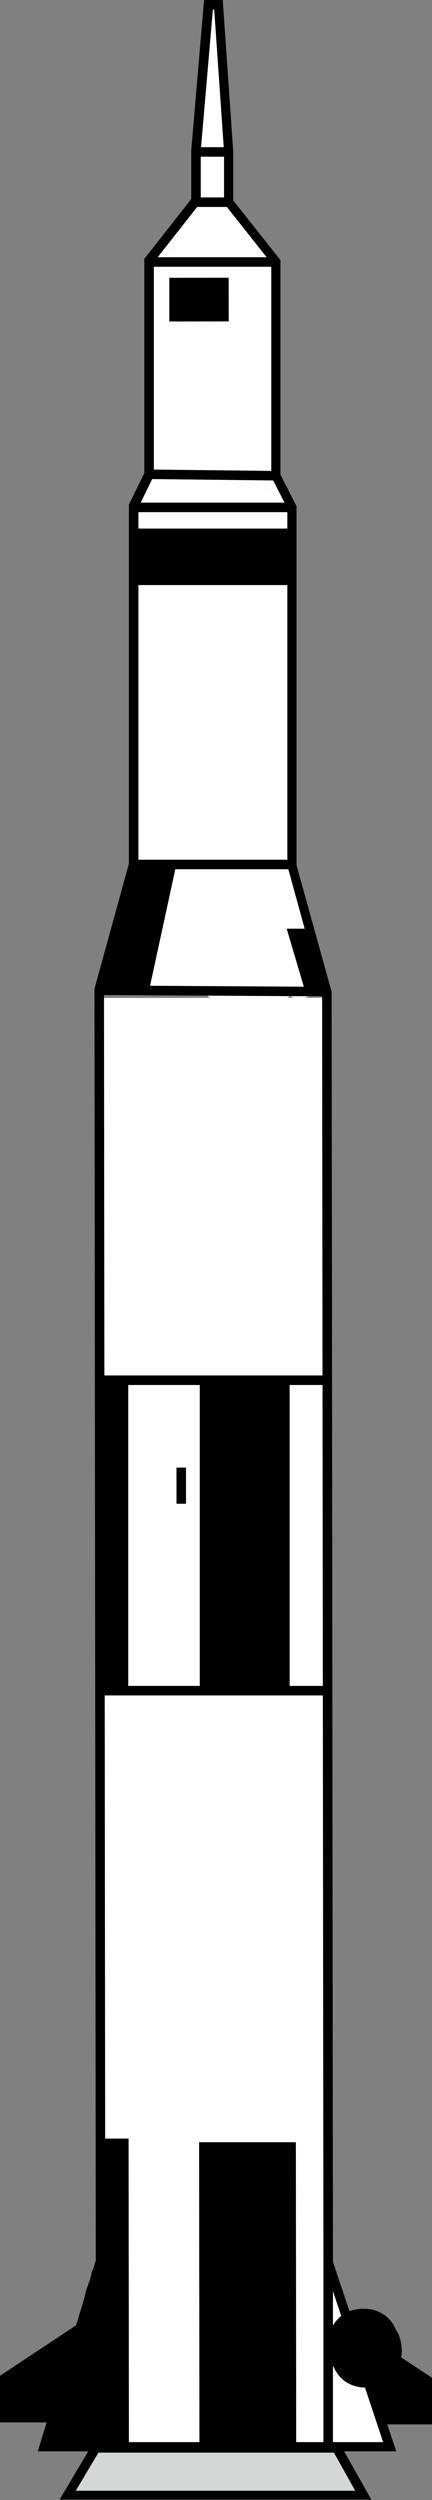<?xml version="1.0" encoding="UTF-8"?><svg xmlns="http://www.w3.org/2000/svg" viewBox="0 0 13.17 76.1"><rect x="0" y="0" width="13.17" height="76.1" fill="#808080" stroke="none"/><defs><style>.d{fill:#fff;}.e{fill:#d4d6d5;}</style></defs><g id="a"/><g id="b"><g id="c"><g><rect class="d" x="3.1" y="30.38" width="6.84" height="44.08" transform="translate(13.09 104.83) rotate(179.95)"/><rect class="d" x="4.17" y="15.46" width="4.67" height="10.74" transform="translate(13.04 41.66) rotate(179.95)"/><rect class="d" x="4.52" y="7.93" width="3.84" height="6.51" transform="translate(12.89 22.36) rotate(179.95)"/><rect class="d" x="6" y="4.64" width=".91" height="1.54" transform="translate(12.92 10.81) rotate(179.95)"/><path class="d" d="M9.81,70.28h.04l-.22-.06,.03,.02-.15-.15c.18,.28,.22,.6,.31,.92,.11,.41,.23,.8,.39,1.19,.08,.19,.17,.38,.27,.55,.08,.14,.11,.29,.13,.45,.02,.2,.06,.39,.13,.57,.04,.11,.08,.21,.14,.31,.02,.03,.04,.06,.06,.09,.01,.02,.04,.09,.02,.03v-.19l.19-.26h-.03l.22-.05s-.09,0-.13,0c0,0-.18,.02-.07,.02,.12,0-.11-.02-.14-.02-.04,0-.09,0-.13,0-.1,0-.2-.02-.3-.02-.03,0-.06,0-.08,0-.12,0-.08-.04,.02,.02l.15,.15c.02,.12,.04,.13,.04,.05,0-.04,0-.07,0-.11,0-.09,0-.18,.01-.28,.02-.18,.06-.35,.04-.53-.03-.38-.22-.75-.23-1.13l-.8,.22c.09,.2,.14,.41,.29,.58l-.11-.19c.07,.2,.14,.39,.21,.59,.04,.1,.09,.19,.13,.29,.02,.04,.03,.09,.04,.14,.02,.07,.02,.16,.04,.03l.78-.1c-.09-.12-.14-.3-.21-.45-.09-.2-.21-.38-.31-.58s-.16-.39-.22-.6c-.05-.19-.1-.41-.19-.58-.26-.49-1.01-.05-.74,.43,0,0,.03,.15,.05,.2,.03,.1,.06,.19,.09,.29,.07,.23,.17,.47,.27,.69,.09,.19,.21,.36,.3,.55,.07,.16,.12,.33,.22,.48,.2,.28,.7,.29,.78-.1,.07-.33-.09-.61-.21-.9s-.16-.6-.37-.84l.11,.19c-.05-.19-.14-.37-.22-.55-.18-.4-.81-.19-.8,.22,0,.37,.15,.72,.22,1.09,.03,.15,0,.29-.02,.44-.02,.17-.02,.34-.03,.52-.01,.39,.22,.62,.61,.63,.25,0,.54,.06,.79,.03-.02,0,.16-.02,.09-.01-.04,0,.02,0,.02,0,.11-.01,.2-.04,.29-.1,.18-.14,.21-.37,.13-.57-.05-.11-.12-.2-.17-.31-.06-.13-.1-.28-.12-.42-.02-.16-.04-.31-.08-.47-.05-.19-.14-.33-.23-.5-.16-.29-.28-.6-.37-.93-.09-.35-.19-.7-.28-1.05s-.29-.78-.69-.8c-.55-.02-.55,.84,0,.86h0Z"/><path class="d" d="M8.17,26.69c.06,.3,.18,.61,.28,.9,.07,.24,.07,.49,.07,.74,0,.27-.08,.54-.02,.81,.02,.12,.08,.23,.09,.35,.02,.14,.06,.29,.07,.43l.65-.37c.07,.04-.04-.09-.06-.13-.05-.09-.08-.19-.11-.29-.09-.28-.18-.55-.24-.83s-.12-.55-.17-.83c-.04-.24-.15-.5-.14-.74,.02-.47-.75-.6-.84-.11-.13,.66-.05,1.38,.03,2.04,.02,.16,.06,.32,.07,.48s0,.29,0,.45c-.02,.39,.01,.7,.43,.84l-.26-.2,.03,.04,.48-.63c-.34-.11-.66-.17-1.01-.23-.18-.03-.32-.08-.5-.02-.2,.06,0,.04-.16,.04-.1,0-.19,0-.29,0-.36-.02-.74-.16-1.1-.14-.15,0-.3,.03-.46,.04-.06,0-.12,0-.18,.01,0,0-.15-.02-.11,0l.21,.37c-.02,.14-.1,.13,.02,.08,.04-.02,.08-.05,.13-.07,.13-.05,.29-.04,.43-.05,.35,0,.69,.03,1.03,.07,.16,.02,.31,0,.47,.02,.15,.01,.3,.05,.45,.06,.24,.01,.63-.12,.78-.31,.23-.28,.08-.69-.21-.86-.27-.16-.61-.12-.9-.12-.33,0-.7,0-1.03,.05-.11,.02-.22,.04-.34,.02-.16-.03-.3-.09-.47-.1l.22,.06s-.15-.11-.2-.1c-.08,.01,.09,.06,.06,.13l-.11,.19c.25-.27,.68-.09,.99-.07,.41,.03,.83,.07,1.24,.17l-.1-.78s-.28,.05-.39,.04c-.24-.03-.46-.06-.7-.07-.2,0-.4-.02-.6-.06-.18-.04-.46-.04-.59-.08l.19,.11-.03-.03,.11,.19c-.02,.11-.02,.12,0,.04,.02-.01,.03-.03,.04-.05,.03-.05,.06-.09,.09-.13,.1-.15,.17-.31,.21-.49s.08-.34,.13-.51c.03-.1,.08-.29,.13-.33l-.52,.07,.04,.02-.15-.15c-.04-.09,.08,.21,.04,.12,.03,.06,.04,.08,.06,.14,.04,.13,.07,.26,.09,.39,.02,.14,.04,.28,.08,.42,.02,.11,.03,.21,.07,.32,.14,.38,.72,.44,.83,0,.06-.26-.02-.56-.06-.82s-.07-.5-.34-.63c-.26-.12-.56,0-.75,.2-.2,.21-.2,.48-.19,.76,.02,.55,.86,.55,.86,0,0-.16-.02-.34,0-.5,.01-.06,.03-.11,.05-.17,.01-.05,.02-.11,.01-.16,0-.08-.01-.07-.03,.04l-.15,.15,.05-.02-.22,.06s.15,.06,.16,.06c.1,.04,.21,.05,.32,.06,.18,.01,.36,.05,.54,.03,.22-.02,.4-.1,.6-.16s.41-.05,.61-.1l-.33-.78c-.4,.18-.49,.58-.43,.98,.04,.27,.23,.68,.11,.95l.48-.2h-.03l.19,.1c.06,.04,.02,.05,0-.04-.02-.07-.03-.12-.06-.19-.08-.19-.19-.36-.32-.52-.23-.29-.45-.71-.9-.51-.39,.17-.36,.59-.42,.94-.07,.38,.15,.76,.2,1.12v-.23l-.02,.05,.78-.1c-.09-.2-.14-.42-.17-.64-.01-.09-.02-.18-.03-.26,0-.05,0-.12-.01-.17s.01-.03,0,0l-.15,.15-.08,.03-.22-.06c.11,.05,.23,.21,.27,.33l.53-.53c-.08-.02-.14-.06-.21-.1-.15-.09-.4-.07-.52,.07-.21,.24-.14,.54-.21,.83-.13,.54,.69,.76,.83,.23,.03-.13,.07-.27,.08-.41,0-.04,0-.08,0-.12,0-.01,0-.13,0-.09l-.11,.19,.03-.03-.52,.07c.13,.08,.27,.15,.42,.19,.3,.08,.63-.21,.53-.53-.1-.29-.29-.56-.52-.75-.27-.22-.71-.21-.89,.12-.14,.25-.08,.56-.05,.84,.04,.38,.13,.72,.29,1.07,.07,.15,.28,.23,.43,.2,.18-.03,.29-.14,.36-.31s0-.31-.04-.47c-.04-.13-.06-.27-.09-.4s0-.19,0-.33c0-.05,0-.13,0-.17,.02-.17,.09-.02-.14,.05h-.23c-.1-.1-.13-.11-.07-.03,.01,.02,.03,.05,.05,.07,.05,.07,.11,.14,.16,.21,.08,.1,.16,.21,.21,.34,.1,.27,.14,.53,.46,.62,.17,.04,.41-.03,.48-.2,.16-.37,.15-.72,.08-1.1-.03-.15-.07-.3-.09-.45,0-.03,0-.07,0-.11,0,.07-.09,.1,.03,.04,.45-.2,.13-.91-.33-.78-.18,.05-.36,.04-.53,.08-.15,.03-.29,.11-.43,.14-.26,.05-.53-.03-.78-.11-.35-.11-.8,.09-.76,.52,0,.11,.01,.02,0,.12-.01,.06-.03,.13-.04,.19-.03,.2-.02,.4-.02,.6h.86c0-.06,.01-.16,0-.21,0-.05,0-.04-.02,.01-.04,.06-.1,.08-.18,.05l-.19-.11c-.04-.13-.06-.16-.05-.09,0,.02,0,.05,0,.07,0,.08,.03,.16,.04,.24,0,.05,0,.1,.01,.16,0,.03,.01,.23,.04,.14h.83c-.09-.26-.11-.63-.18-.92s-.18-.7-.44-.85c-.17-.1-.38-.06-.52,.07-.17,.14-.26,.4-.32,.6-.07,.24-.11,.49-.19,.72-.06,.19-.21,.33-.29,.52-.1,.25-.08,.56,.16,.73,.22,.16,.47,.11,.73,.16s.55,.09,.83,.09c.26,0,.52,.07,.78,.07,.22,0,.56-.03,.75-.16,.28-.2,.29-.69-.1-.78-.31-.07-.63-.1-.94-.16-.16-.03-.31-.03-.47-.04s-.32-.07-.48-.08c-.56-.04-1.44,.24-1.29,.95,.06,.3,.28,.45,.54,.57,.13,.06,.25,.06,.38,.1,.15,.05,.32,.07,.48,.06,.3-.01,.6-.06,.9-.07,.17,0,.35,0,.52,0,.03,0,.18,.02,.2,0,.07-.07,.03,.28-.05-.09v-.23l.02-.04,.15-.15s-.04,.03-.01,.01l-.09,.03s-.16,.06-.07,.04c-.08,.01-.22-.03-.31-.04-.08,0-.15-.02-.23-.02-.15-.01-.3,0-.46-.03-.22-.05-.47-.05-.7-.05-.68-.02-1.65,.05-1.75,.9-.02,.14,.09,.3,.21,.37,.27,.15,.6,.12,.9,.1,.2-.01,.35-.05,.54,0s.39,.07,.58,.09c.18,.02,.36,.03,.54,.03,.11,0,.23,0,.34-.04l.1-.04c-.15,0-.17,0-.08,.02,.15,.07,.36,.05,.52,.08,.19,.04,.38,.11,.56,.17,.33,.11,.71-.33,.48-.63-.08-.11-.19-.19-.27-.23l.15,.15-.02-.04,.06,.22c0-.24,.04-.48,.02-.72-.03-.26-.08-.52-.11-.79-.05-.5-.13-1.08-.03-1.58l-.84-.11c-.01,.31,.11,.63,.17,.93,.06,.35,.13,.69,.21,1.03,.07,.32,.18,.63,.3,.93,.1,.25,.22,.54,.47,.67s.69-.03,.65-.37c-.02-.15-.06-.29-.07-.43-.02-.16-.04-.3-.09-.45-.08-.24,.02-.53,.02-.79,0-.3,0-.62-.11-.9s-.21-.59-.27-.88c-.11-.54-.94-.31-.83,.23h0Z"/><path class="d" d="M7.37,30.73c1.93,0,1.93-3,0-3s-1.93,3,0,3h0Z"/><path class="d" d="M8.59,15.03c-.09-.1-.08-.23-.16-.35-.12-.2-.33-.29-.55-.29s-.43,.12-.52,.33c-.05,.11-.06,.25-.03,.37,.01,.06,.03,.11,.06,.16,.06,.1-.03,.08,0-.1l.53-.3s.14,.1-.04-.04c-.02-.02-.03-.02-.05-.04-.07-.06-.14-.11-.19-.19-.11-.17-.2-.37-.43-.4s-.47,.05-.53,.3c-.04,.15-.03,.3,.01,.45,.01,.05,.04,.09,.05,.13,.03,.07,.01,.11,.03,.03l.3-.3h-.03l.33,.05s.03,.06,.03,.03c0-.01-.14-.18-.1-.13-.06-.07-.13-.13-.18-.19-.23-.26-.62-.09-.72,.19-.04,.11-.04,.23-.04,.34,0,.04,0,.08,0,.12,0,.07-.02,.16,.04,0l.37-.21h-.03l.22,.06s.07,.06,.08,.1c0,.03,0,.02,0-.02-.01-.04-.03-.09-.05-.13-.06-.12-.13-.22-.22-.32-.16-.19-.42-.28-.65-.15-.2,.12-.25,.34-.26,.56,0-.17,0,.03,0,.07,0-.06,0-.05,0,0,0,.03-.01,.06-.02,.1v.04c0-.06,.04-.11,.1-.14l.22-.06h-.03l.22,.06c.09,.11,.12,.13,.07,.06l-.02-.04s-.02-.04-.03-.07c.02,.05,.03,.06,.02,.02-.03-.14-.08-.26-.18-.37-.09-.1-.29-.16-.42-.11-.18,.07-.32,.18-.41,.35-.03,.07-.06,.15-.09,.22-.01,.03-.02,.07-.03,.1-.02,.06,.04-.08,0,.01l.67-.09s.04,.06,.04,.1c0-.05-.01-.09-.01-.14,0-.09,0-.19,0-.28,0-.19-.14-.36-.32-.41-.17-.05-.41,.03-.48,.2-.04,.08-.07,.16-.09,.25l.78-.1c.04,.06,.01,.1-.02,.17l-.48,.2s-.02-.02,.03,.01c.03,.02,.05,.04,.08,.06,.07,.05,.15,.08,.23,.11,.33,.09,.71-.32,.48-.63-.17-.24-.41-.33-.7-.33-.08,0-.16,0-.24,.01-.07,0-.15,0-.22,.02-.04,.01-.28,.18-.17,.11l.22-.06h-.03l.22,.06c.05,.03,.02,.02-.01-.01-.04-.04-.09-.07-.13-.1-.13-.07-.28-.08-.42-.03-.19,.08-.39,.34-.49,.52-.14,.24-.1,.56,.15,.71,.16,.09,.37,.09,.55,.09,.12,0,.23-.03,.33-.09,.05-.03,.1-.09,.15-.12,.09-.05,.21-.08,.31-.13,.11-.05,.21-.12,.31-.17,.07-.03,.15-.04,.22-.07,.08-.03,.2-.1,.25-.12,.14-.04,.34,0,.49,0,.55,0,.55-.85,0-.86-.23,0-.45-.03-.67,.01-.11,.02-.2,.08-.3,.12-.11,.05-.23,.07-.34,.12s-.21,.11-.31,.16c-.11,.06-.24,.1-.36,.15-.07,.04-.22,.11-.26,.19,.15-.05,.18-.07,.1-.07-.03,0-.06,0-.09,0-.15,0-.02-.04,.11,.08l.11,.19v.2c-.02,.07,.02-.04,.04-.06,.05-.06,.1-.11,.15-.16l-.42,.11c-.1-.07-.12-.08-.06-.03,.04,.03,.08,.06,.12,.09,.08,.05,.16,.07,.25,.07,.18,0,.28-.08,.41-.19l-.19,.11s.14,0,.18,0,.09,0,.13,0h-.03c.09,.03,.06,0-.1-.1l.48-.63s-.08-.06-.11-.08c-.07-.05-.15-.08-.23-.1-.17-.03-.41,.02-.48,.2-.1,.23-.11,.48,.02,.7,.19,.32,.69,.26,.78-.1,.02-.05,.03-.06,0-.04l-.8-.22c0,.31-.02,.71,.22,.93,.2,.18,.53,.16,.67-.09,.05-.09,.08-.18,.11-.28,0-.03,.05-.09,.04-.12,.01,.05-.12,.1-.13,.11l-.42-.11c-.09-.1-.06-.08-.04,0,.01,.05,.04,.09,.06,.14,.03,.06,.06,.12,.09,.18,.15,.23,.43,.33,.69,.19,.17-.1,.26-.29,.29-.48,0-.04,.01-.07,.02-.11,0-.02,.03-.2,.01-.11s.01-.09,.01-.1c0-.14,.04,0-.08,.11l-.19,.11h-.18l-.19-.11c.11,.09,.13,.16,.18,.27,.09,.21,.28,.38,.52,.37,.14,0,.31-.07,.37-.21s.08-.26,.08-.41c0-.1-.02-.19,0-.25l-.72,.19c.05,.05,.1,.1,.15,.15-.05-.06,.11,.15,.1,.14,.15,.17,.32,.21,.54,.18,.14-.02,.27-.17,.3-.3,.04-.15,.03-.3-.01-.44-.02-.05-.04-.09-.05-.13-.02-.06-.01-.12-.03-.04l-.53,.3c-.12-.02-.19-.2-.11-.05,.02,.03,.03,.06,.05,.08,.07,.11,.15,.2,.24,.28,.18,.16,.29,.31,.53,.36,.21,.05,.48-.06,.53-.3,.02-.12,.04-.22,0-.34-.01-.05-.04-.1-.06-.14-.07-.15,.07,.04-.03,.18l-.15,.15c-.12,.02-.15,.03-.09,.03,.05,0,.03,0-.08-.02l-.15-.15c.05,.07,0-.05,.02,.05,.01,.06,.05,.14,.08,.2,.06,.12,.13,.22,.22,.31,.15,.18,.45,.15,.61,0,.18-.18,.15-.43,0-.61h0Z"/><path class="d" d="M8.16,7.67c-.1-.1-.21-.18-.31-.28-.05-.05-.11-.1-.16-.16,0,0,.04,.06-.02-.02-.03-.05-.06-.1-.1-.14-.04-.05-.09-.09-.14-.13-.01,0-.04-.06-.01-.01-.02-.03-.03-.06-.04-.08-.06-.12-.12-.22-.19-.33-.07-.12-.14-.23-.26-.32-.08-.06-.17-.1-.27-.11-.06,0-.09,0-.15,0,0,0-.16,.03-.1,.02s-.03,0-.04,0c-.04,0-.08,0-.12,0-.12,.02-.22,.06-.31,.14-.1,.09-.16,.21-.22,.34-.02,.04-.03,.11-.06,.14,0,0,.02-.06,.03-.05-.01-.01-.16,.17-.16,.18,.03-.04-.02,.02-.02,.02-.02,.03-.05,.06-.08,.09-.05,.05-.1,.1-.15,.14-.05,.04-.1,.08-.11,.09-.03,.03-.07,.05-.1,.08-.13,.09-.25,.19-.34,.32-.21,.31-.06,.71,.29,.82,.25,.08,.53,.02,.76-.09,.15-.07,.17-.09,.33-.14,.13-.04,.27-.07,.4-.11,.05-.01,.1-.03,.15-.04,.02,0,.04-.01,.06-.02,.03,0,.12,0,.02,0,.02,0,.04,0,.06,0h.03s.04,0,0,0h-.03s.04,0-.02-.02c-.02-.01-.1-.12-.06-.05l.48-.63c.06,.02,.08,.06,.02,0-.03-.03-.05-.06-.07-.09-.07-.09-.15-.15-.24-.21-.08-.06-.16-.12-.26-.15-.19-.06-.37,.01-.51,.14-.17,.16-.16,.45,0,.61,.17,.17,.44,.16,.61,0l.03-.03-.19,.11h-.2c-.08-.02-.04-.03,0,0,.02,.01,.07,.05,.03,.02,.05,.04,.09,.09,.13,.14,.11,.14,.24,.24,.42,.3,.37,.12,.66-.32,.48-.63-.25-.45-.78-.38-1.19-.26-.24,.07-.48,.13-.71,.23-.05,.02-.09,.05-.13,.07,0,0-.09,.04-.05,.03,.04-.02-.03,0-.03,0-.14,.04,.06,0-.02,0,0,0-.11,0-.11,0,0-.04,.09,.03,.03,0l.11,.21c.11,.08,.14,.17,.09,.26,0,.02-.06,.06,0,.01,.01-.01,.03-.02,.04-.03,.08-.07-.03,.01,.03-.02,.04-.03,.09-.06,.13-.09,.11-.08,.22-.17,.31-.26,.1-.1,.18-.23,.28-.33-.03,.02,.06-.05,.07-.06,.05-.05,.09-.11,.12-.17,.02-.05,.04-.09,.06-.14,0,.01-.03,.06,0,0,0-.02,.02-.03,.02-.05,.03-.06,.04-.03,0-.02,0,0-.26,.06-.13,.07,.02,0,.04,0,.06,0,.05,0,.1-.01,.15-.02,.08-.02,.1,0-.08-.05l-.13-.03,.02,.03s-.03-.05,0,0c.02,.04,.05,.08,.07,.12,.07,.11,.12,.24,.19,.35,.07,.11,.21,.23,.26,.3-.03-.03,.01,.03,.01,.03,.03,.05,.07,.1,.11,.14,.05,.06,.11,.11,.16,.16,.11,.1,.22,.19,.33,.29,.17,.16,.44,.17,.61,0s.17-.45,0-.61h0Z"/><path class="d" d="M6.88,4.38c0-.3,.05-.61-.06-.9l-.78,.33,.02,.04-.04-.1c.05,.12,.05,.24,.08,.37,.01,.07,.03,.13,.04,.2l-.02-.11s0,.1,0,.15l.02-.11s0,.04-.01,.05l.04-.1v.02l.05-.09-.02,.02,.09-.07h-.01l.1-.03h.1s-.02,0-.03,0c-.11,0-.23,.05-.3,.13s-.13,.2-.13,.3,.04,.23,.13,.3,.18,.12,.3,.13c.05,0,.11,0,.15-.02,.07-.02,.16-.07,.21-.12,.07-.07,.12-.15,.14-.25,.04-.15,.02-.28,0-.43-.01-.07-.04-.15-.05-.22-.01-.06-.02-.12-.03-.19-.02-.09-.06-.19-.1-.27-.05-.09-.16-.17-.26-.2s-.19-.02-.28,.02c-.08,.03-.16,.09-.21,.18-.05,.1-.08,.22-.04,.33,.02,.06,.03,.11,.04,.17l-.02-.11c.03,.2,0,.41,0,.61,0,.11,.05,.23,.13,.3s.2,.13,.3,.13,.23-.04,.3-.13,.13-.19,.13-.3h0Z"/><path class="d" d="M6.87,3.17c.02,.08,.02,.08,0,0l-.02-.08c-.02-.06-.03-.12-.05-.19-.04-.13-.06-.25-.07-.38-.01-.23-.03-.46-.04-.69-.01-.25,.03-.5,.01-.75-.02-.23,.03-.46,.03-.69h-.43c0,.31,.01,.61-.02,.91-.03,.29-.06,.58-.07,.87-.03,.58-.12,1.15-.11,1.73,0,.28,.43,.28,.43,0,0-.06-.01-.11-.04-.16-.12-.25-.49-.03-.37,.22l-.02-.06h.43c-.02-.58,.07-1.15,.11-1.73,.02-.29,.04-.58,.07-.87,.03-.31,.02-.61,.02-.91,0-.28-.43-.28-.43,0,0,.26-.05,.5-.03,.76s-.04,.5-.01,.75c.01,.11,0,.23,0,.34,0,.13,.03,.25,.04,.38,.01,.14,.04,.27,.08,.4,.03,.12,.05,.26,.11,.36,.13,.24,.5,.03,.37-.22h0Z"/><g><path d="M1.15,74.63l1.77-5.82-.04-38.69v-.02l1.05-3.81V15.36l.47-.96V7.88l1.43-1.82v-1.48L6.22,0h.57l.32,4.61v1.49l1.44,1.82v6.53l.49,.96v10.93l1.07,3.85,.04,38.66,1.93,5.77H1.15ZM3.17,30.16l.04,38.69v.02l-1.67,5.47H11.68l-1.82-5.47-.04-38.67-1.06-3.85V15.47l-.49-.96v-6.5l-1.44-1.82v-1.58L6.53,.29h-.04l-.37,4.3v1.57l-1.43,1.82v6.5l-.47,.96v10.92l-1.04,3.81Z"/><polygon points="11.64 73.8 11.64 73.52 12.88 73.51 12.88 72.54 10.61 71.03 10.76 70.79 13.17 72.38 13.17 73.8 11.64 73.8"/><polygon points="0 73.74 0 72.32 2.4 70.73 2.56 70.96 .29 72.48 .29 73.45 1.53 73.45 1.53 73.74 0 73.74"/><rect x="3" y="41.87" width="6.97" height=".29"/><rect x="3.05" y="51.32" width="6.97" height=".29"/><rect x="8.54" y="42.01" width=".29" height="9.44"/><rect x="6.09" y="42.09" width=".29" height="9.37"/><rect x="3.62" y="42.05" width=".29" height="9.44"/><rect x="6.24" y="42.01" width="2.44" height="9.43" transform="translate(14.96 93.45) rotate(179.95)"/><rect x="2.99" y="42.11" width=".7" height="9.28" transform="translate(6.73 93.5) rotate(179.95)"/><rect x="6.35" y="26.69" width=".29" height="6.94" transform="translate(-23.71 36.48) rotate(-89.66)"/><rect x="4.08" y="26.17" width="4.84" height=".29"/><rect x="2.84" y="28.09" width="3.93" height=".29" transform="translate(-23.8 26.94) rotate(-77.76)"/><polygon points="3.03 30.14 4.39 30.15 5.22 26.31 4.08 26.31 3.03 30.14"/><polygon points="9.32 30.23 8.74 28.27 9.49 28.27 9.49 28.78 9.87 30.07 9.32 30.23"/><rect x="6.34" y="12.52" width=".29" height="3.88" transform="translate(-8.05 20.78) rotate(-89.35)"/><rect x="4.07" y="15.3" width="4.84" height=".29"/><rect x="4.05" y="16.09" width="4.88" height=".29"/><rect x="4.06" y="17.52" width="4.81" height=".29"/><rect x="4.05" y="16.21" width="4.78" height="1.46" transform="translate(12.91 33.87) rotate(179.95)"/><rect x="5.97" y="6.01" width="1.01" height=".29"/><rect x="4.54" y="7.83" width="3.88" height=".29"/><rect x="5.97" y="4.48" width="1.01" height=".29"/><polygon points="6.08 74.48 6.07 65.21 9.02 65.21 9.03 74.47 8.74 74.48 8.73 65.5 6.36 65.5 6.37 74.48 6.08 74.48"/><rect x="6.22" y="65.36" width="2.66" height="9.12" transform="translate(15.17 139.82) rotate(179.95)"/><polygon points="3.64 74.5 3.63 65.38 3.03 65.38 3.03 65.1 3.92 65.1 3.93 74.5 3.64 74.5"/><path d="M2.06,73.07c-.01,.12,.03,.23,.07,.34,.03,.08,.07,.15,.11,.23l-.04-.1c.04,.1,.09,.19,.13,.28l-.04-.1s.02,.06,.03,.1l-.02-.11c.02,.14,.03,.26,.11,.37,.05,.07,.11,.15,.17,.21,.1,.08,.19,.14,.31,.17,.15,.04,.28,.04,.43,.01l-.11,.02c.09-.01,.18,0,.28-.03,.16-.06,.28-.18,.31-.36,.01-.08,0-.15-.03-.22-.04-.09-.09-.15-.18-.21-.08-.05-.19-.08-.28-.08-.11,0-.22,.04-.3,.13-.07,.07-.13,.2-.13,.3s.04,.23,.13,.3,.19,.13,.3,.13c0,0,.02,0,.03,0l-.11-.02h.01l-.1-.04s.02,0,.02,.01l.1-.78s-.02,0-.03,0l.11-.02s-.06,0-.08,0c-.06,0-.12,.01-.18,.02l.11-.02s-.07,0-.11,0l.11,.02s-.08-.01-.12-.03l.1,.04s-.05-.03-.07-.04l.09,.07s-.06-.06-.09-.09l.07,.09s-.04-.06-.06-.09l.04,.1s-.01-.05-.02-.07l.02,.11c0-.06-.01-.12-.02-.18s-.04-.12-.06-.17c-.02-.05-.05-.1-.08-.16l.04,.1c-.04-.1-.09-.21-.14-.31l.04,.1s-.03-.08-.04-.12l.02,.11s0-.04,0-.06c.01-.1-.06-.24-.13-.3-.07-.07-.2-.13-.3-.13s-.23,.04-.3,.13l-.07,.09c-.04,.07-.06,.14-.06,.22h0Z"/><path d="M3.05,70.39c.02,.25,.16,.49,.15,.75,0,.14-.08,.28-.1,.42-.01,.15,.02,.3,.03,.45,0,.13-.01,.26,0,.39,.01,.15,.04,.3,.05,.45,0,.13,.02,.27,0,.39,0,.07,0,.14-.02,.21,0,.02,0,.16,0,.17l.59-.08-.02-.04c-.19-.37-.75-.04-.56,.33l.02,.04c.13,.25,.52,.18,.59-.08,.02-.07,.01-.14,.01-.21,0-.07,.03-.14,.03-.21,0-.16,0-.31,0-.47,0-.14-.02-.31-.04-.45-.02-.13-.01-.26-.01-.39,0-.15-.04-.3-.03-.45s.09-.28,.1-.42-.02-.32-.05-.46c-.02-.11-.08-.23-.09-.34-.02-.41-.67-.41-.64,0h0Z"/><path d="M3.46,73.27s0,.03,0,.02c0-.03,0-.06,0-.1,0-.06,0-.12,0-.18,0-.15-.07-.28-.09-.43-.03-.29-.07-.57-.03-.85s.05-.59,.06-.88c0-.23-.05-.48-.27-.6-.14-.08-.36-.04-.44,.12-.07,.15-.11,.32-.16,.48-.05,.15-.1,.29-.15,.44s-.07,.29-.15,.43c-.08,.15-.08,.32-.13,.47-.09,.3-.22,.58-.34,.88-.12,.31-.19,.63-.32,.94-.07,.16-.04,.44,.19,.47,.17,.02,.33,0,.5,0,.18,0,.37-.02,.54-.05h-.12c.18,.04,.33-.04,.4-.22,.05-.13,.01-.25-.02-.38-.08-.41-.7-.23-.62,.17,0,.02,0,.04,.01,.06,0,.04,0,.03,0-.02l.4-.22c-.18-.03-.35,.02-.53,.02s-.34,0-.52,.04h.13l.19,.47c.14-.32,.23-.64,.34-.96,.05-.14,.11-.28,.16-.41,.06-.15,.11-.31,.16-.46,.03-.09,.06-.15,.08-.24,.01-.07,.02-.15,.05-.22,.06-.15,.14-.27,.17-.43,.03-.15,.07-.3,.13-.44,.03-.09,.06-.17,.09-.26,.02-.06,.03-.15,.06-.21l-.44,.12c-.06-.06-.07-.07-.03-.02,.03,.05,.02,.04,0-.02,0,.05,0,.1,0,.15,0,.14-.02,.28-.02,.41,0,.12-.02,.24-.04,.36-.02,.17-.03,.3-.01,.48,.01,.13,.03,.26,.03,.39,0,.15,.05,.28,.08,.43,.03,.11,0,.24,.02,.36,.02,.15,.07,.28,.18,.39,.3,.29,.76-.17,.46-.46h0Z"/><path d="M2.62,72.15c-.09,.1-.12,.2-.13,.33,0,.03,0,.05,0,.08,0,.03,.02-.1,0-.03l-.02,.07s-.02,.08-.03,.12-.01,.08-.02,.12c0,.04,.02-.06,0,0-.01,.04-.02,.08-.04,.12,0,.02-.02,.05-.03,.07,0,.01-.04,.07,0,.03,0,0,.06-.07,.02-.04-.02,.02-.04,.04-.05,.06-.04,.05-.06,.11-.09,.17-.01,.03,.02-.06,.04-.06,0,0-.04,.04-.04,.04-.03,.04-.06,.07-.08,.12,0,0-.03,.07-.02,.07,0,0,.07-.09,.04-.07-.01,.01-.02,.03-.03,.04-.03,.03-.05,.06-.07,.1-.01,.02-.03,.05-.05,.07-.01,.02-.04,.05,.02-.02-.07,.08-.02-.07,.18-.06l.31,.24c.01,.08,0,0,0-.01,0-.17-.15-.33-.32-.32s-.32,.14-.32,.32c0,.06,0,.12,.02,.18,.02,.14,.18,.23,.31,.24,.15,0,.26-.09,.34-.2,.03-.04,.07-.09,.09-.14-.04,.04-.05,.06-.03,.04l.02-.02s.06-.06,.08-.1c.02-.03,.04-.07,.04-.1,0-.08-.03,.07-.05,.06,0,0,.04-.04,.04-.04,.03-.03,.05-.06,.07-.1,.02-.03,.03-.07,.04-.1,0-.02,0-.01-.01,.03-.03,.04-.04,.04-.02,.03,.1-.08,.13-.2,.17-.31s.06-.21,.08-.32c0-.04-.01,.06,0,0l.02-.07c.01-.05,.02-.1,.03-.15,0-.04,.01-.08,.01-.12,0-.06-.02,.07,0,.02v-.02s-.03,.07-.06,.1c.11-.12,.13-.33,0-.46-.12-.11-.33-.13-.46,0h0Z"/><path d="M3.05,70.58c.22-.06,.52-.02,.65-.24,.12-.18,.08-.53,.08-.74,0-.22-.03-.45-.06-.67-.02-.12-.01-.24-.01-.36,0-.06,0-.12-.01-.18-.03-.11-.03,.06,0-.02,.07-.21-.03-.46-.01-.68,0-.14,.04-.28,.03-.43,0-.12-.02-.24-.03-.36-.02-.23,.03-.45,.03-.68,0-.25-.03-.47,0-.72,.02-.17-.16-.32-.32-.32-.19,0-.3,.15-.32,.32-.03,.2-.03,.38,0,.59,.02,.19-.02,.36-.02,.55s.02,.36,.03,.54c.01,.22-.05,.43-.02,.65,.04,.38,0,.75,.03,1.13,.02,.18,.04,.35,.06,.53,0,.11,0,.22,0,.33,0,.05,0,.11,0,.16,0,.06-.04,.2,.02,.05l.19-.15c-.06,.02-.15,0-.21,.02-.09,.02-.17,.04-.25,.07-.4,.11-.23,.73,.17,.62h0Z"/><path d="M2.84,69.14s0,.02,0,.03v-.09s0,.01,0,.02l.03-.08s-.04,.07-.06,.11c-.03,.07-.03,.14-.04,.21v-.09c-.01,.14-.08,.27-.12,.41-.01,.04-.03,.07-.04,.11,0,.03-.01,.07-.02,.1-.02,.09-.04,.17-.05,.27,0,.17,.15,.33,.32,.32,.18,0,.31-.14,.32-.32v.05c.01-.14,.05-.29,.1-.42,.02-.07,.05-.13,.08-.2,.03-.09,.04-.18,.06-.27v.09s0-.03,0-.04l-.03,.08s.03-.04,.04-.06c.04-.06,.06-.14,.05-.22,0-.09-.03-.16-.09-.23-.06-.06-.15-.1-.23-.09-.16,0-.34,.14-.32,.32h0Z"/><path d="M2.14,71.12c-.1,.09-.13,.2-.22,.29-.04,.04-.09,.07-.13,.11-.03,.02-.05,.05-.07,.07-.01,.02-.03,.03-.04,.05,.03-.02,.02-.02,0,0-.03,.02-.05,.03-.08,.04,.05-.02-.02,0-.03,.01-.04,.02-.09,.03-.13,.06-.11,.05,.04-.02-.04,.02s-.11,.04-.16,.1c-.08,.07,0-.01,.04,0-.01,0-.08,.02-.09,.03-.05,.02-.1,.04-.14,.06-.03,.02-.06,.04-.09,.06-.07,.05,.03,0-.05,.02-.08,.02-.15,.06-.21,.1-.02,.01-.03,.02-.05,.03,.08-.03-.07,0,.03-.01-.11,.02-.19,.03-.28,.08-.14,.09-.2,.25-.23,.4-.02,.13-.05,.26-.05,.39s.03,.27,.11,.39c.06,.09,.15,.16,.26,.18,.07,.01,.13,.01,.2,0,.03-.01,.07-.03,.1-.04,.05-.02,.03-.02-.05,0,0,0,.11,0,.11,0-.02,0,.12-.02,.07-.01,.08,0,.15,0,.23,0,.05,0,.1,0,.16-.02,0,0,.11-.02,.04,0,.08,0,.18-.03,.27-.03-.06,0,.03,0,.03,0,.06,0,.13-.02,.19-.05,.07-.04,.13-.11,.18-.18,.04-.06,.07-.14,.08-.22,0-.03,0-.06,.01-.09,0-.01,.03-.11,0-.07,.02-.05,.06-.1,.09-.15,.03-.06,.05-.12,.09-.17,.1-.16,.17-.33,.06-.51-.12-.2-.36-.21-.54-.1l-.07,.05s.04-.03,0,0c-.04,.02-.08,.04-.11,.06-.07,.05-.14,.11-.2,.17s-.13,.11-.19,.18,.04-.02-.02,.02c-.03,.01-.06,.03-.08,.04,.07-.03-.18,.08-.1,.04-.02,0-.04,.02-.06,.03-.05,.03-.03,.02,.05,0-.02-.02-.21,0-.25,0l.28,.48s0,0,.02-.02c.02-.01,.03-.03,.05-.04,.04-.03,.08-.06,.11-.09,.09-.08,.17-.18,.23-.28,.05-.09,.1-.21,.11-.32,0-.05-.08,.08-.02,.04,.01,0,.03-.02,.04-.03,.05-.05,.09-.12,.13-.18,.02-.03,.03-.03,.07-.08,.04-.04,.07-.07,.11-.11,.07-.08,.14-.16,.23-.22,.02-.01,.08-.06,.12-.08s.16-.08,.17-.11c.01-.01,.02-.01,0,0-.01,.01-.03,.02-.05,.02-.11,.03,.05,0,.07,0,.08-.02,.16-.06,.21-.12,.11-.14,.13-.32,0-.46-.11-.11-.35-.14-.46,0l.14-.05s-.05,0-.07,0c-.06,0-.09,.02-.15,.04-.02,0-.03,.02-.05,.03-.03,.02-.05,.04-.08,.06-.01,.01-.02,.01,0,0,.03-.02-.06,.03-.06,.03-.02,.01-.04,.03-.06,.04-.06,.04-.13,.09-.19,.14-.09,.07-.16,.15-.24,.23-.09,.09-.18,.17-.25,.27-.01,.02-.03,.04-.04,.06-.05,.08,.01,0-.02,.03-.04,.04-.08,.07-.11,.13-.03,.06-.06,.13-.08,.19,0,.02,0,.04-.01,.06,0,0-.03,.07-.01,.05,.01-.03-.03,.04-.03,.05l-.02,.03s.01-.02,0,0c-.03,.04-.07,.07-.11,.1-.1,.08-.18,.15-.26,.26-.07,.09-.05,.23,0,.33,.06,.11,.16,.15,.28,.16,.16,.02,.35,.01,.5-.06,.06-.03,.08-.04,.17-.08,.06-.03,.12-.06,.18-.11,.11-.09,.21-.2,.32-.29,.06-.06-.02,0,.04-.03,.03-.02,.06-.03,.08-.05,.03-.02,.06-.04,.09-.06,.04-.03,.04-.03,0,0,.07-.04,.01-.04-.17,.01l-.14-.08c.01-.26-.01-.34-.07-.24l-.03,.05s-.04,.08-.06,.11c-.04,.07-.08,.14-.12,.21-.05,.1-.06,.18-.08,.28,0,.04-.03,.08-.03,.12,0-.09,.28-.11,.13-.11-.06,0-.12,.02-.17,.02-.04,0-.03,0-.09,0,.02,0-.2,.03-.12,.02-.04,0-.09,0-.13,0s-.09,0-.13,0c-.04,0-.08,0-.12,.02-.04,0-.05,.01-.02,0-.06,0-.12,0-.19,.02-.03,.01-.07,.03-.1,.04-.03,.02-.03,.02,0,0h.17c.11,.11,.14,.13,.1,.07v.03c.02-.05,0,.06,0-.01,0-.03,0-.06,0-.09,0-.09-.02,.05,0-.02,.01-.06,.02-.11,.03-.17,0-.02,.02-.07,.02-.09,0,.05-.07,.08-.1,.1h-.03s.08,0,.11-.01c.03,0,.05,0,.07-.02,.07-.02,.13-.06,.2-.1,.02-.01,.02-.01,0,0h.05s.09-.05,.14-.07c.03-.02,.06-.04,.09-.06,.02,0,.09-.05,.07-.04,.03,0,.13-.04,.18-.07,0,0,.09-.06,.1-.09-.09,.05-.11,.06-.06,.04l.08-.03c.11-.05,.25-.09,.36-.18,.07-.05,.12-.11,.18-.17,.05-.05,.1-.09,.15-.13,.06-.06,.11-.12,.16-.19,.02-.02,.03-.05,.04-.07l.02-.04s-.03,.03,0,0c.13-.11,.12-.34,0-.46-.13-.13-.32-.11-.46,0h0Z"/><path d="M12.96,72.42c-.09-.07-.18-.12-.29-.15h-.05s.01,0,.02,0c0,0-.08-.05-.09-.06-.02,0-.04-.02-.06-.03,0,0-.07-.04-.03-.02,.03,.02-.02-.01-.02-.02-.02-.02-.04-.03-.05-.05-.09-.08-.19-.14-.31-.18,0,0-.05-.03-.02,0,.04,.02-.02-.02-.03-.02-.01,0-.03-.02-.04-.03-.07-.05,.03,.03,0,0-.06-.06-.12-.11-.18-.17s-.13-.11-.21-.15c-.02,0-.04-.02-.05-.03h-.02s-.01-.02,.02,0c-.03,0-.07-.06-.09-.08-.12-.12-.34-.13-.46,0s-.13,.33,0,.46c.07,.07,.14,.13,.22,.18,.03,.02,.06,.03,.09,.05,.01,0,.05,.04,.02,.01s0,0,.01,.01c.13,.13,.26,.27,.43,.35,.05,.03,.11,.05,.16,.06,.04,.01,.01,0,0,0-.05-.03,0,0,0,0,.08,.07,.16,.15,.25,.19,.08,.04,.16,.09,.24,.13,.03,.01,.07,.02,.1,.03h.04s.03,.02,0,.01c-.02,0-.04-.02-.05-.03,.13,.11,.33,.14,.46,0,.11-.12,.14-.34,0-.46h0Z"/><path d="M11.16,72.68c1.45,0,1.45-2.25,0-2.25s-1.45,2.25,0,2.25h0Z"/><path d="M11.08,72.53c1.45,0,1.45-2.25,0-2.25s-1.45,2.25,0,2.25h0Z"/><path d="M11.01,72.14c0,.06,.04,.11,.06,.16l.02,.04v.02s-.01-.05,0-.02c0,0,.05,.12,.07,.15,0,0,.02,.03,.02,.04-.02-.04-.02-.05,0-.01v.02c.04,.09,.07,.17,.11,.25,.02,.04,.04,.09,.06,.13,.03,.06,0,0,0,0,.01,0,.01,.07,.02,.09,.02,.09,.06,.18,.1,.27,0,.02,.02,.04,.03,.06,0,0-.02-.06-.01-.02,0,.05,.03,.11,.05,.15,.12,.21,.34,.22,.55,.19,.02,0,.05,0,.07-.01-.01,0-.08,0-.03,0,.03,0,.07,0,.11,0s.07,0,.1,0h.06s.1,0,.04,0c-.05,0,0,0,.02,0h.04c.08,.02,.14,.03,.22,0,.14-.04,.23-.14,.28-.28,.05-.14,.07-.3,.03-.44-.01-.04-.03-.08-.05-.11-.03-.05-.05-.07-.1-.1l-.03-.03c.1,.23,.13,.27,.1,.11-.03-.12-.14-.22-.25-.27-.08-.03-.16-.06-.24-.09s-.17-.05-.26-.05c-.17,0-.33,.11-.38,.28-.01,.04-.02,.09-.01,.14,0,.04,0,.07,.02,.11,.02,.09-.02,0,.01-.09l.22-.22c.11-.02,.19,0,.27,.07-.04-.04,.03,.04,.03,.04,0,0-.03-.05-.04-.06-.01-.02-.02-.05-.04-.08,.05,.1,0,0,0-.02-.05-.13-.09-.27-.19-.37-.11-.13-.34-.12-.46,0-.12,.14-.12,.32,0,.46-.08-.09-.04-.05-.02,0,.01,.03,.03,.08,0-.02,0,.01,.01,.03,.02,.04,.03,.09,.07,.17,.1,.26,.09,.21,.25,.37,.5,.32,.11-.02,.19-.12,.22-.22,.02-.06,.02-.13,0-.19,0-.02-.02-.1-.01-.03,0,.03,0,.04,0,.02,0-.05-.02-.02-.07,.11-.07,.11-.05,.11-.14,.14-.06,.02,.02,0-.03,0s0,0,.01,0c.04,.01,.09,.03,.13,.05h.04s.07,.04,.02,.01c-.05-.02,0,0,0,0,.01,0,.01,0-.01,0-.02-.01-.04-.03-.05-.05l-.04-.16c0,.13,.06,.29,.19,.35-.12-.06-.12-.21-.09-.1,0,.03,0,.07,0-.03,0,.03,0,.02,0-.03v.04s-.02,.05-.03,.07c-.01,.03,0,.02,.02-.03,.03-.05,.07-.07,.13-.08,.1-.03,.13-.04,.08-.04,.06,0,.07,0,.03,0-.14-.04-.28-.02-.43-.03-.08,0-.14,0-.22,0-.07,.01,.08,0,.01,0-.02,0-.05,0-.07,0-.01,0-.02,0-.03,0,.08,0,.15,.04,.2,.12,.04,.07,.02,.05,.01,.01-.02-.08-.06-.15-.09-.22l-.02-.05s-.01-.03,0,0c-.01,0-.01-.06-.01-.07-.02-.09-.05-.16-.09-.24l-.02-.05v.03s-.01-.06-.03-.1c-.03-.08-.05-.16-.09-.24,0-.02-.02-.04-.03-.06l-.02-.04s.02,.04,0,.01c-.01-.03-.05-.1-.06-.14,.02,.04,.02,.04,0,.01,0-.01,0-.03,0-.04-.03-.17-.24-.27-.4-.22-.18,.06-.26,.22-.22,.4h0Z"/><rect x="5.16" y="8.46" width="1.81" height="1.33" transform="translate(12.14 18.24) rotate(179.95)"/><rect x="5.39" y="44.67" width=".29" height="1.1" transform="translate(11.1 90.44) rotate(179.95)"/><g><polygon class="e" points="2.92 74.51 2.06 75.95 11.08 75.95 10.27 74.51 2.92 74.51"/><path d="M1.81,76.1l1.03-1.73h7.51l.97,1.72H1.81Zm1.19-1.44l-.69,1.16H10.83l-.65-1.16H3Z"/></g><g><line class="e" x1="10" y1="68.87" x2="10.01" y2="74.47"/><rect x="9.86" y="68.87" width=".29" height="5.6"/></g></g></g></g></g></svg>